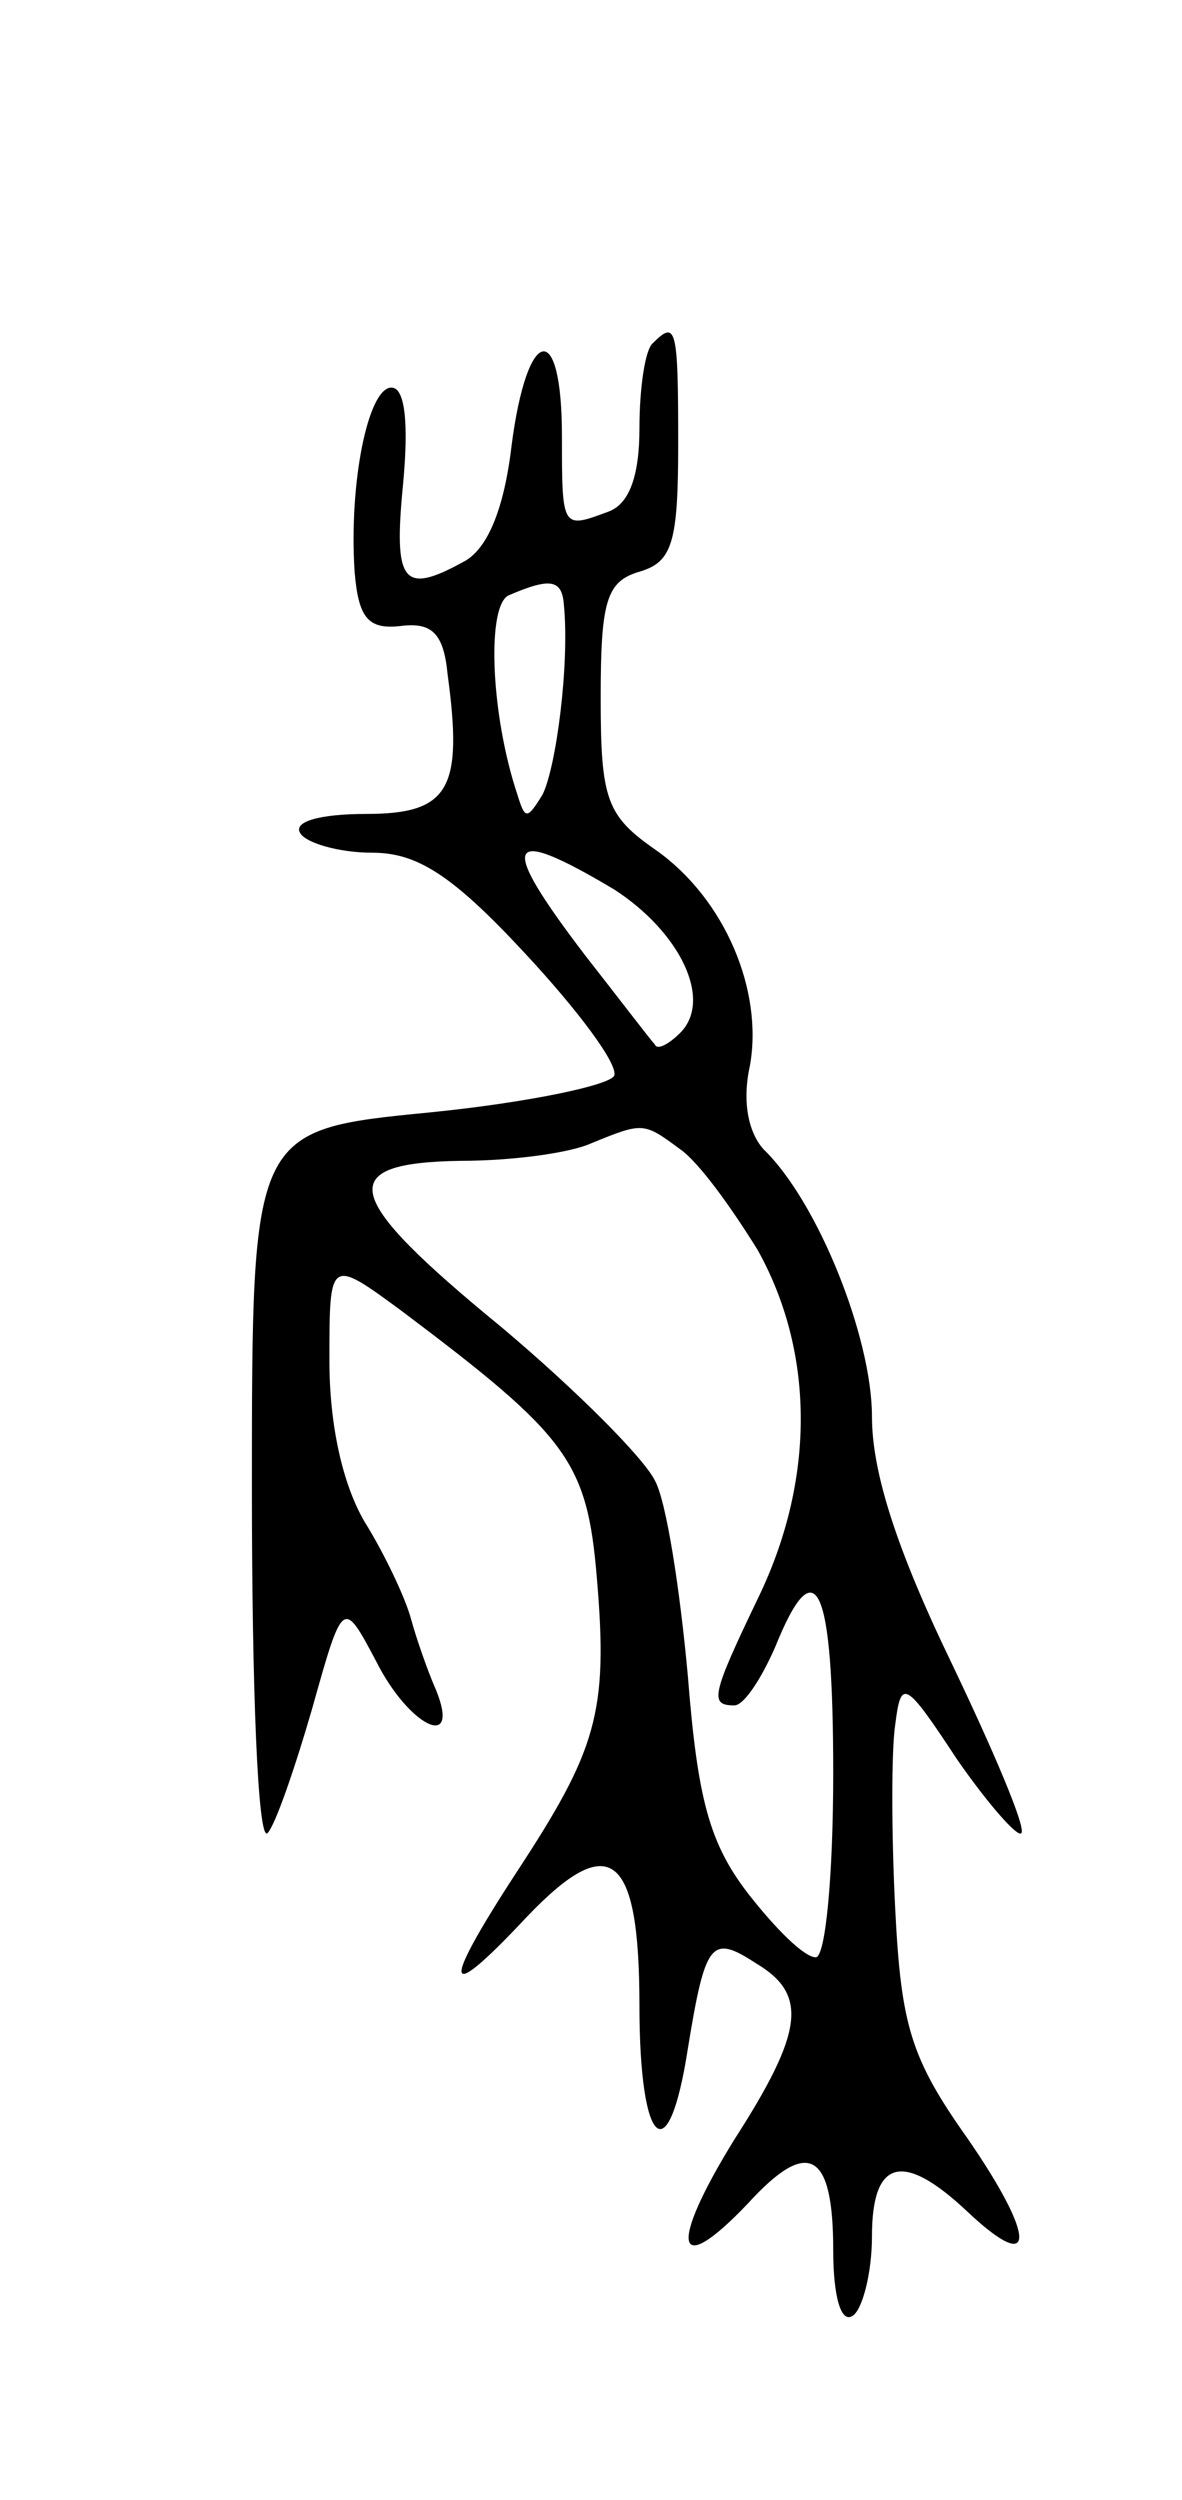 <svg version="1.0" xmlns="http://www.w3.org/2000/svg"
 width="61pt" height="129pt" viewBox="0 0 61 129"
 preserveAspectRatio="xMidYMid meet">
<g transform="translate(0,129) scale(0.1,-0.1)"
fill="#000000" stroke="none">
<path d="M337 1113 c-4 -3 -7 -23 -7 -44 0 -24 -5 -39 -16 -43 -24 -9 -24 -9
-24 39 0 61 -18 57 -26 -5 -4 -34 -13 -54 -25 -60 -31 -17 -36 -11 -31 40 3
32 1 50 -6 50 -12 0 -22 -49 -19 -95 2 -24 7 -30 24 -28 16 2 22 -4 24 -25 8
-59 1 -72 -42 -72 -24 0 -38 -4 -34 -10 3 -5 20 -10 37 -10 23 0 41 -11 79
-52 27 -29 48 -57 46 -63 -2 -5 -45 -14 -95 -19 -92 -9 -92 -9 -92 -194 0
-102 3 -182 8 -178 4 4 14 33 23 64 16 57 16 57 33 25 17 -34 44 -47 31 -15
-4 9 -10 26 -13 37 -3 11 -14 34 -24 50 -11 19 -18 49 -18 83 0 53 0 53 38 25
85 -64 95 -77 100 -137 6 -70 0 -89 -42 -153 -39 -60 -37 -68 6 -22 43 45 58
33 58 -46 0 -73 15 -87 25 -22 9 55 12 59 35 44 27 -16 25 -35 -11 -91 -34
-55 -31 -73 7 -33 31 34 44 27 44 -24 0 -24 4 -38 10 -34 5 3 10 22 10 41 0
40 16 44 49 13 36 -34 36 -14 0 38 -29 41 -34 58 -37 118 -2 39 -2 82 0 95 3
24 5 23 32 -18 16 -23 31 -40 33 -38 3 2 -14 42 -36 88 -28 58 -41 98 -41 127
0 41 -28 111 -56 138 -8 9 -11 25 -7 43 7 39 -13 86 -48 111 -26 18 -29 26
-29 79 0 50 3 60 20 65 17 5 20 15 20 66 0 60 -1 64 -13 52z m-46 -135 c3 -31
-4 -84 -11 -98 -8 -13 -9 -13 -13 0 -14 42 -16 99 -4 103 21 9 27 8 28 -5z
m26 -147 c34 -22 51 -57 34 -74 -6 -6 -12 -9 -13 -6 -2 2 -18 23 -36 46 -45
59 -42 68 15 34z m34 -134 c10 -7 27 -31 40 -52 29 -52 30 -117 1 -178 -25
-52 -26 -57 -13 -57 5 0 14 14 21 30 21 52 30 33 30 -65 0 -53 -4 -95 -9 -95
-6 0 -21 15 -35 33 -20 26 -26 49 -31 112 -4 44 -11 90 -17 101 -6 12 -41 47
-79 79 -83 68 -87 85 -21 86 26 0 56 4 67 9 27 11 27 11 46 -3z"/>
</g>
</svg>
